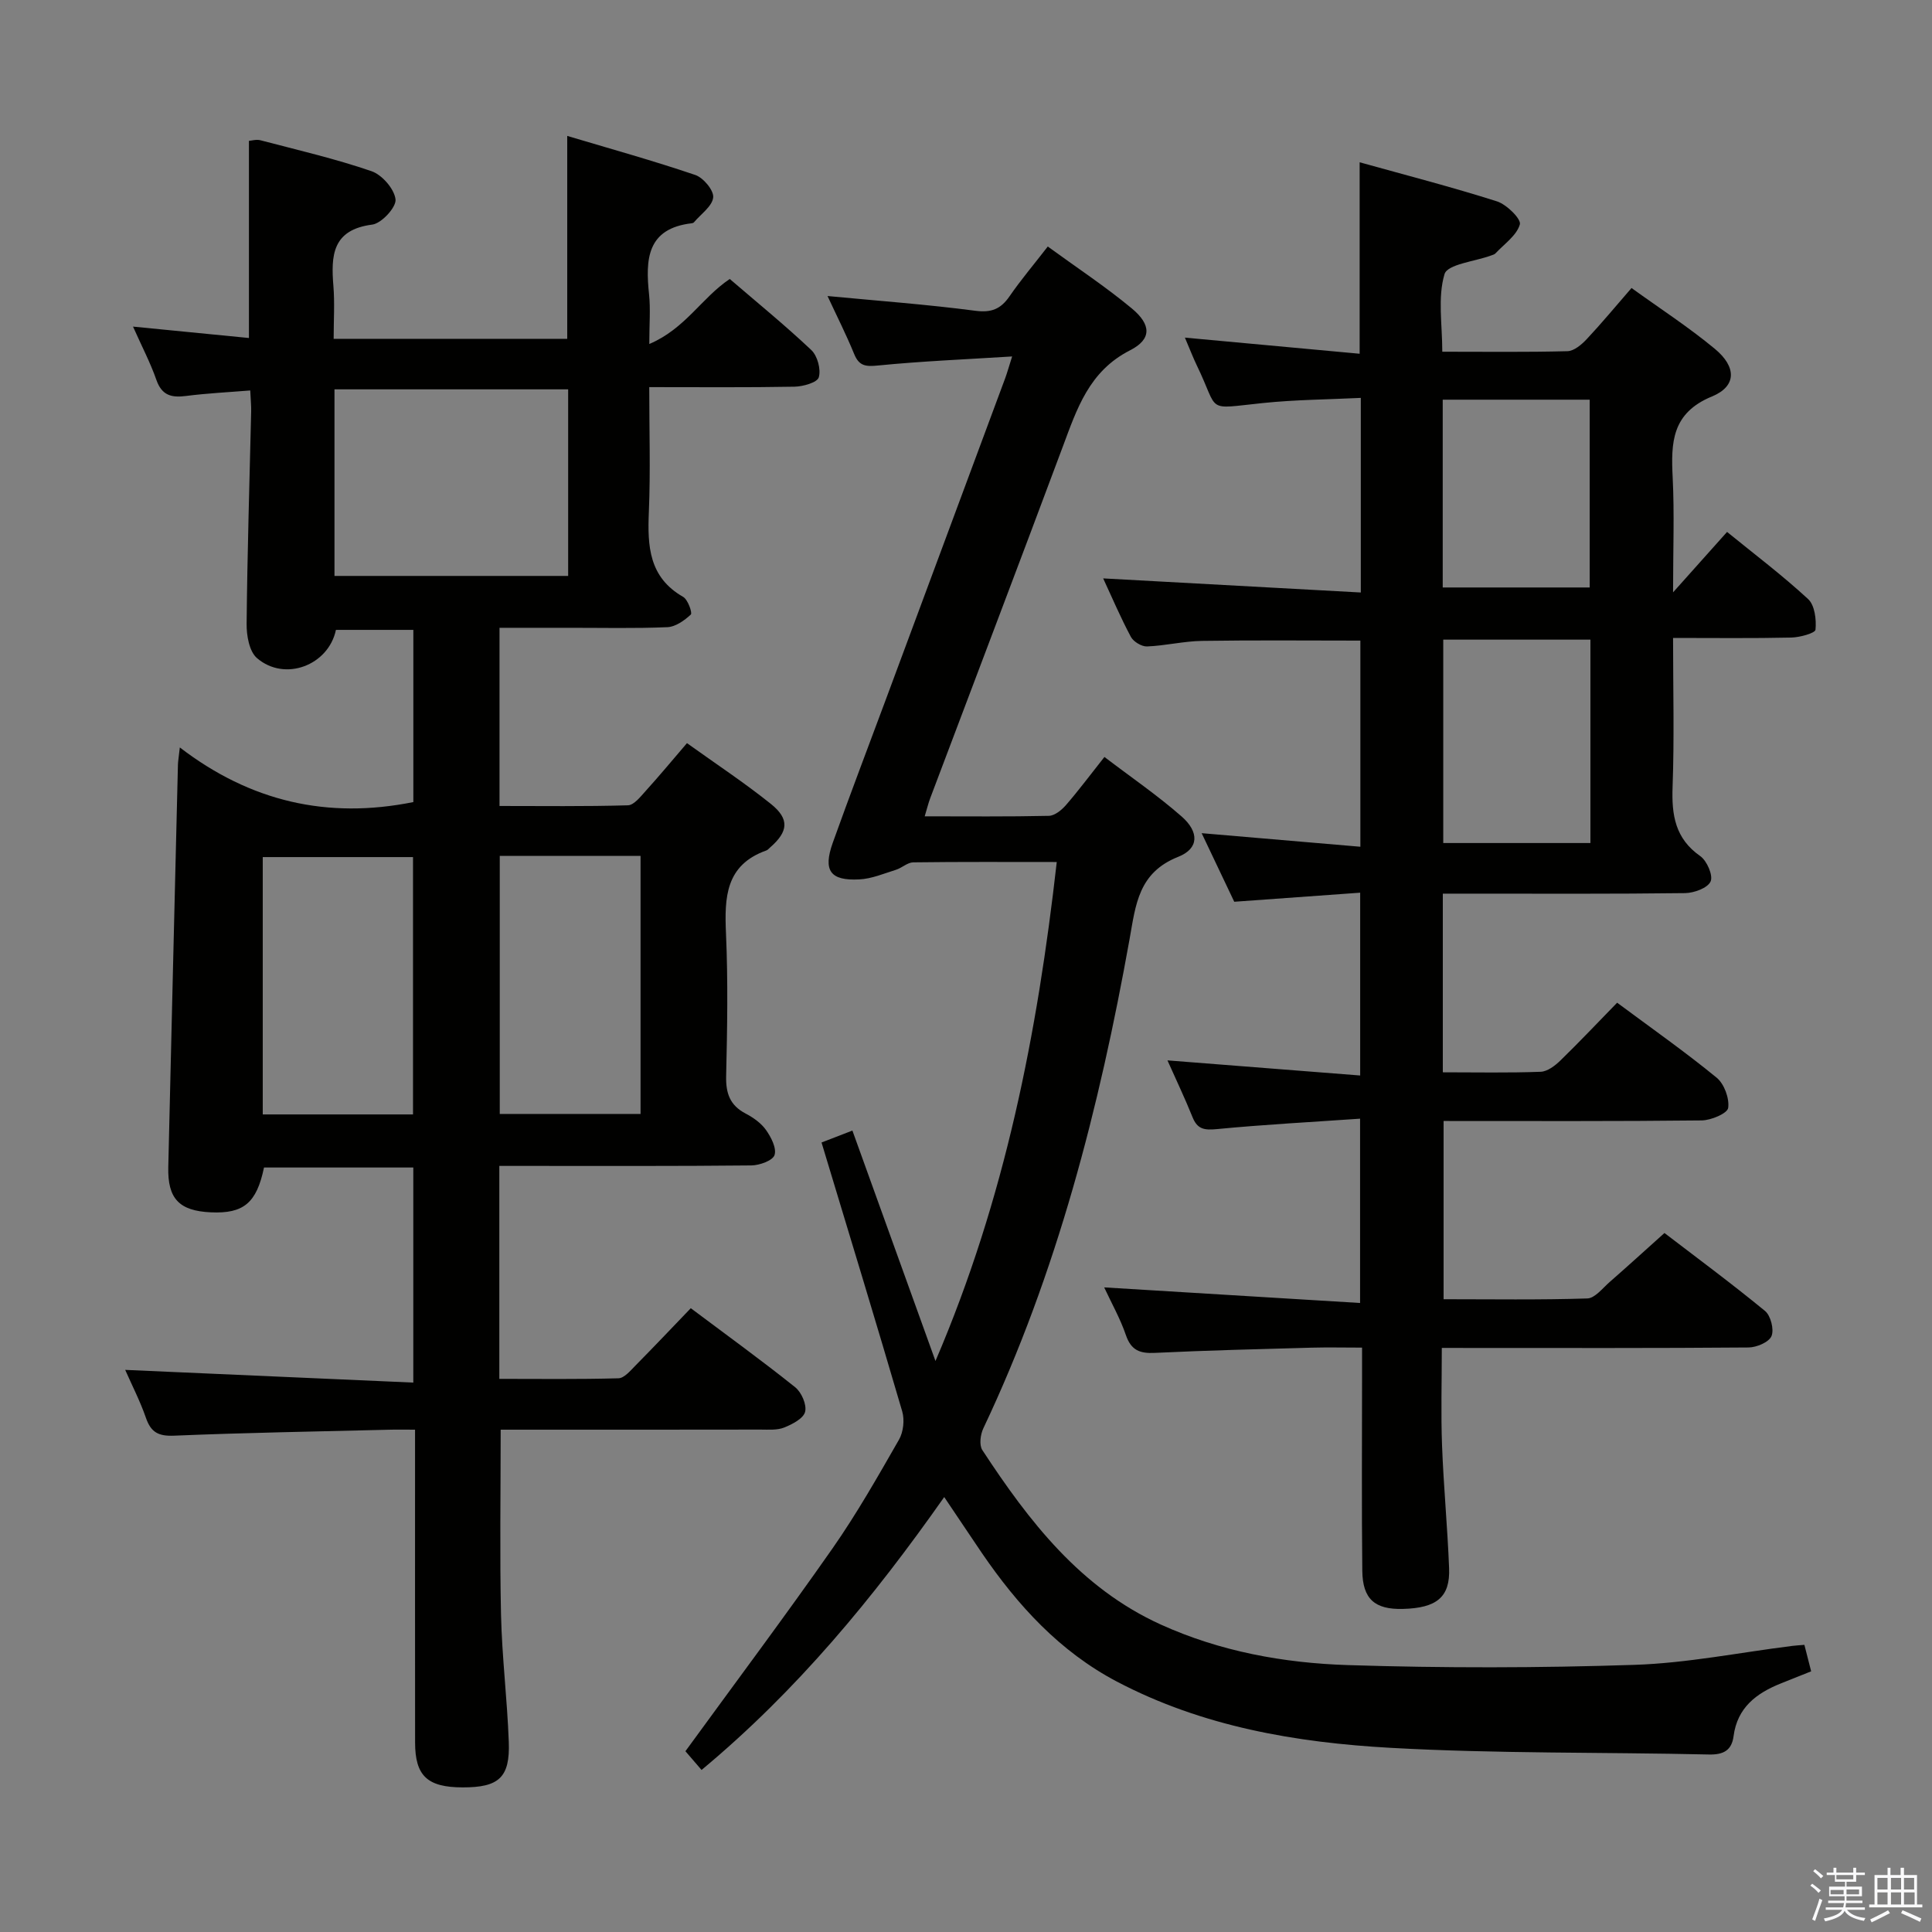 <svg enable-background="new 0 0 400 400" viewBox="0 0 400 400" xmlns="http://www.w3.org/2000/svg"><rect x="0" y="0" width="400" height="400" fill="#808080" stroke="none"/><path d="m374.8 390.4.4-.4c.7.5 1.3 1 1.8 1.4l-.5.5c-.5-.6-1.1-1.1-1.7-1.5zm1 7.3-.6-.3c.5-1.4 1.1-2.8 1.5-4.3.2.1.4.2.6.3-.5 1.3-1 2.8-1.5 4.3zm-.4-10.3.4-.4c.4.3 1 .8 1.7 1.4l-.5.5c-.4-.5-1-1-1.6-1.5zm2.5.3h1.7v-1h.6v1h3.5v-1h.6v1h1.8v.5h-1.8v1.4h-2v1h3.2v2h-3.2v.9h3.3v.5h-3.4c0 .3-.1.6-.1.9h4v.5h-3.7c.7.9 1.9 1.5 3.8 1.7-.1.2-.2.4-.3.6-2.1-.4-3.5-1.1-4-2.1-.4 1-1.8 1.7-4 2.2-.1-.2-.2-.4-.3-.6 2.1-.4 3.4-1 3.8-1.8h-3.4v-.5h3.6c.1-.3.1-.6.2-.9h-3.3v-.5h3.4c0-.3 0-.6 0-.9h-3.2v-2h3.3v-1h-2.1v-1.4h-1.7v-.5zm1.1 3.5v1h2.7c0-.3 0-.4 0-.4 0-.1 0-.2 0-.2 0-.1 0-.2 0-.3h-2.7zm1.2-3v.9h3.5v-.9zm4.7 3h-2.6v.6.4h2.6z" fill="#fafafb"/><path d="m393.6 386.7h.6v1.5h2.7v6.1h1.1v.6h-11v-.6h1.1v-6.1h2.7v-1.5h.6v1.5h2.1v-1.5zm-2.7 8.8.4.6c-1.2.6-2.5 1.3-3.8 1.9-.1-.2-.2-.4-.3-.6 1.2-.6 2.5-1.2 3.7-1.9zm-2.2-6.7v2.4h2.1v-2.4zm0 3v2.5h2.1v-2.5zm2.8-3v2.4h2.1v-2.4zm0 3v2.5h2.1v-2.5zm6 6.1c-1.4-.7-2.7-1.3-3.9-1.8l.3-.6c1.5.6 2.7 1.2 3.9 1.7zm-1.2-9.1h-2.1v2.4h2.1zm-2.1 3v2.5h2.2v-2.5z" fill="#fafafb"/><g fill="#010100"><path d="m69.55 130.41c-1.53 7.33-10.58 10.81-16.35 5.84-1.6-1.38-2.17-4.69-2.14-7.11.14-14.64.6-29.28.94-43.92.03-1.15-.09-2.3-.19-4.38-4.54.37-8.93.58-13.28 1.14-3.01.39-5.02-.09-6.15-3.32-1.23-3.53-2.99-6.88-4.84-11.04 8.42.83 15.98 1.57 24 2.36 0-13.7 0-27.06 0-40.82.56-.04 1.54-.34 2.38-.12 7.7 2.02 15.48 3.82 22.99 6.4 2.19.75 4.73 3.67 4.98 5.84.19 1.61-2.89 4.97-4.82 5.22-8.3 1.07-8.56 6.41-8.04 12.75.28 3.47.05 6.97.05 10.9h48.36c0-13.73 0-27.29 0-42.01 8.98 2.68 17.84 5.14 26.52 8.09 1.67.57 3.85 3.19 3.7 4.64-.19 1.83-2.54 3.44-3.96 5.13-.1.12-.29.21-.44.22-9.35 1.07-9.64 7.48-8.88 14.72.32 3.06.05 6.17.05 10.28 7.47-3.17 10.83-9.56 16.66-13.46 5.66 4.87 11.46 9.59 16.88 14.71 1.28 1.21 2.03 4.01 1.55 5.65-.31 1.07-3.25 1.91-5.04 1.94-9.79.18-19.58.09-30.06.09 0 8.92.27 17.38-.08 25.82-.3 7.1 0 13.55 7.1 17.61.98.56 1.94 3.32 1.59 3.65-1.32 1.23-3.15 2.54-4.85 2.62-6.82.29-13.66.12-20.49.13-4.64 0-9.29 0-14.27 0v36.89c8.77 0 17.69.12 26.59-.14 1.26-.04 2.61-1.8 3.68-2.98 2.78-3.07 5.43-6.26 8.54-9.89 5.94 4.26 11.87 8.17 17.38 12.59 3.9 3.13 3.6 5.73-.17 9.01-.25.22-.48.51-.78.62-8.47 3.01-8.68 9.74-8.35 17.23.43 9.81.26 19.66.03 29.49-.08 3.56.78 6.04 4.02 7.74 1.59.83 3.22 1.98 4.23 3.41 1.06 1.49 2.23 3.77 1.77 5.19-.37 1.14-3.1 2.13-4.79 2.15-15.5.16-30.99.1-46.49.1-1.8 0-3.6 0-5.7 0v44.09c8.18 0 16.42.11 24.66-.12 1.19-.03 2.46-1.55 3.48-2.59 3.85-3.9 7.62-7.88 11.5-11.92 7.6 5.7 14.74 10.86 21.61 16.36 1.31 1.04 2.43 3.61 2.06 5.09-.35 1.39-2.64 2.57-4.32 3.25-1.46.59-3.27.43-4.92.43-16.16.03-32.33.02-48.49.02-1.79 0-3.58 0-5.3 0 0 13.09-.21 25.7.07 38.29.2 8.8 1.29 17.57 1.61 26.37.27 7.36-2.06 9.41-9.54 9.4-7.31-.01-9.86-2.37-9.86-9.31-.02-19.5-.01-38.99-.01-58.49 0-1.82 0-3.64 0-6.26-1.97 0-3.72-.04-5.46.01-14.8.37-29.61.61-44.4 1.23-3.26.14-4.82-.68-5.86-3.7-1.18-3.41-2.85-6.66-4.29-9.92 19.96.88 39.61 1.74 59.65 2.63 0-15.49 0-29.85 0-44.53-10.41 0-20.67 0-30.91 0-1.53 7.35-4.23 9.59-11.01 9.28-6.55-.3-8.96-2.82-8.81-9.36.65-27.78 1.32-55.56 2-83.34.02-.66.14-1.31.39-3.55 14.62 11.22 30.59 14.89 48.35 11.31 0-11.41 0-23.33 0-35.65-5.24 0-10.63 0-16.03 0zm48.08-11.17c0-13.08 0-25.81 0-38.63-16.31 0-32.31 0-48.38 0v38.63zm-32.12 111.49c0-18.07 0-35.76 0-53.28-10.67 0-20.91 0-31.11 0v53.28zm17.96-53.53v53.43h29.15c0-17.97 0-35.64 0-53.43-9.83 0-19.28 0-29.15 0z"/><path d="m298.51 279.07c0 6.98-.2 13.6.05 20.21.32 8.47 1.13 16.92 1.46 25.39.24 5.98-2.54 8.26-9.57 8.44-5.79.15-8.34-2.02-8.4-7.91-.15-13.33-.05-26.66-.05-39.99 0-1.82 0-3.64 0-6.2-3.64 0-7.06-.08-10.48.01-10.81.3-21.62.56-32.42 1.08-3.09.15-4.91-.52-5.99-3.67-1.16-3.4-2.96-6.58-4.5-9.89 17.81 1.08 35.17 2.14 52.98 3.23 0-12.97 0-25.01 0-38.16-9.92.69-19.81 1.21-29.66 2.16-2.55.24-4.01.06-5.02-2.45-1.59-3.96-3.44-7.82-5.2-11.78 13.41 1.05 26.43 2.08 39.9 3.13 0-12.91 0-24.96 0-37.85-8.53.62-17.05 1.23-26.07 1.88-2.15-4.53-4.41-9.28-6.75-14.2 11.07.95 21.77 1.86 32.86 2.81 0-14.78 0-28.68 0-42.68-10.95 0-21.87-.11-32.79.06-3.8.06-7.58 1-11.38 1.15-1.12.04-2.8-.98-3.34-1.98-2.11-3.94-3.86-8.06-5.74-12.11 17.86.98 35.45 1.94 53.34 2.92 0-13.93 0-26.7 0-40.29-6.77.33-13.53.37-20.22 1.06-12.24 1.26-8.96 2.04-13.72-7.76-.79-1.63-1.43-3.33-2.48-5.78 12.34 1.14 24.08 2.22 36.18 3.34 0-13.39 0-26.09 0-39.64 9.52 2.65 19.06 5.11 28.43 8.09 2.01.64 5.06 3.67 4.74 4.77-.65 2.29-3.23 4.05-5.05 6-.21.23-.58.31-.89.43-3.37 1.25-9.05 1.8-9.66 3.87-1.44 4.84-.46 10.4-.46 16.06 8.98 0 17.46.11 25.92-.11 1.36-.04 2.92-1.36 3.97-2.48 3.07-3.27 5.93-6.73 9.29-10.6 5.83 4.21 11.82 8.09 17.27 12.61 4.49 3.73 4.51 7.73-.61 9.84-8.37 3.45-8.5 9.57-8.14 16.81.37 7.41.08 14.86.08 23.75 4.26-4.77 7.52-8.42 11.18-12.51 5.67 4.62 11.47 8.99 16.78 13.9 1.38 1.28 1.73 4.25 1.53 6.34-.07.72-3.24 1.59-5.01 1.63-7.95.18-15.91.08-24.48.08 0 10.61.27 20.74-.1 30.85-.21 5.82.53 10.68 5.72 14.31 1.39.97 2.71 4.02 2.15 5.26-.61 1.36-3.42 2.38-5.28 2.41-14.83.19-29.66.11-44.49.11-1.8 0-3.6 0-5.67 0v36.99c6.97 0 13.62.14 20.25-.11 1.41-.05 2.99-1.26 4.1-2.34 3.93-3.82 7.69-7.81 11.74-11.96 7.15 5.31 14.07 10.17 20.59 15.51 1.58 1.29 2.68 4.29 2.4 6.27-.16 1.14-3.54 2.57-5.48 2.59-17.65.2-35.31.12-53.44.12v36.9c9.91 0 19.84.16 29.76-.16 1.58-.05 3.17-2.14 4.64-3.42 3.63-3.17 7.2-6.43 11.33-10.13 6.45 4.94 13.78 10.36 20.81 16.13 1.19.97 1.92 3.86 1.35 5.21-.53 1.27-3.09 2.35-4.76 2.36-19.16.16-38.32.1-57.49.1-1.8-.01-3.61-.01-6.01-.01zm30.77-146.64c-10.34 0-20.37 0-30.47 0v42.11h30.47c0-14.18 0-28.08 0-42.11zm-30.58-10.8h30.43c0-13.21 0-26.06 0-38.88-10.36 0-20.25 0-30.43 0z"/><path d="m195.49 309.95c-14.68 20.89-30.51 40.09-50.24 56.5-1.31-1.52-2.55-2.96-3.34-3.88 10.38-14.26 20.64-27.96 30.44-41.97 5.04-7.21 9.4-14.9 13.78-22.54.91-1.59 1.18-4.1.66-5.86-5.4-18.45-11.01-36.83-16.7-55.66 2.61-1.01 4.4-1.7 6.39-2.47 5.61 15.55 11.17 30.97 17.2 47.71 14.44-33.68 21.1-67.86 25.11-103.31-10.12 0-19.92-.06-29.72.07-1.19.02-2.33 1.15-3.57 1.54-2.5.78-5.02 1.86-7.58 1.99-6.04.32-7.56-1.82-5.5-7.6 3.58-10 7.37-19.93 11.07-29.88 8.21-22.1 16.43-44.2 24.63-66.3.39-1.06.69-2.15 1.43-4.49-9.73.61-18.76.98-27.73 1.87-2.58.26-3.95.14-4.98-2.39-1.62-3.97-3.57-7.81-5.51-11.99 10.52 1 20.59 1.74 30.59 3.05 3.36.44 5.27-.36 7.09-2.99 2.34-3.4 5.02-6.56 7.92-10.31 5.97 4.35 11.93 8.28 17.39 12.81 4.06 3.37 4.16 6.38-.36 8.68-8.5 4.33-10.99 12.11-13.94 20-9.06 24.27-18.29 48.49-27.43 72.73-.4 1.06-.66 2.17-1.14 3.75 8.82 0 17.27.09 25.72-.1 1.2-.03 2.63-1.2 3.52-2.22 2.61-3.01 5-6.22 7.97-9.97 5.37 4.1 10.95 7.91 15.99 12.33 3.65 3.2 3.6 6.64-.7 8.34-8.26 3.27-8.81 9.9-10.08 17.02-6.26 34.9-15.01 69.08-30.28 101.31-.61 1.28-.89 3.46-.21 4.5 9.66 14.74 20.32 28.58 36.96 36.13 12.27 5.57 25.46 7.97 38.74 8.39 19.76.63 39.57.6 59.33-.05 10.91-.36 21.75-2.56 32.63-3.92.79-.1 1.59-.14 2.54-.22.46 1.8.86 3.37 1.4 5.48-2.08.83-4.18 1.67-6.28 2.51-5.06 2.02-9.01 5-9.78 10.9-.38 2.94-2.07 3.88-5.11 3.81-21.97-.5-43.98-.16-65.91-1.38-19.58-1.09-38.93-4.39-56.67-13.72-11.82-6.22-20.5-15.74-27.92-26.58-2.51-3.7-4.99-7.43-7.82-11.62z"/></g></svg>